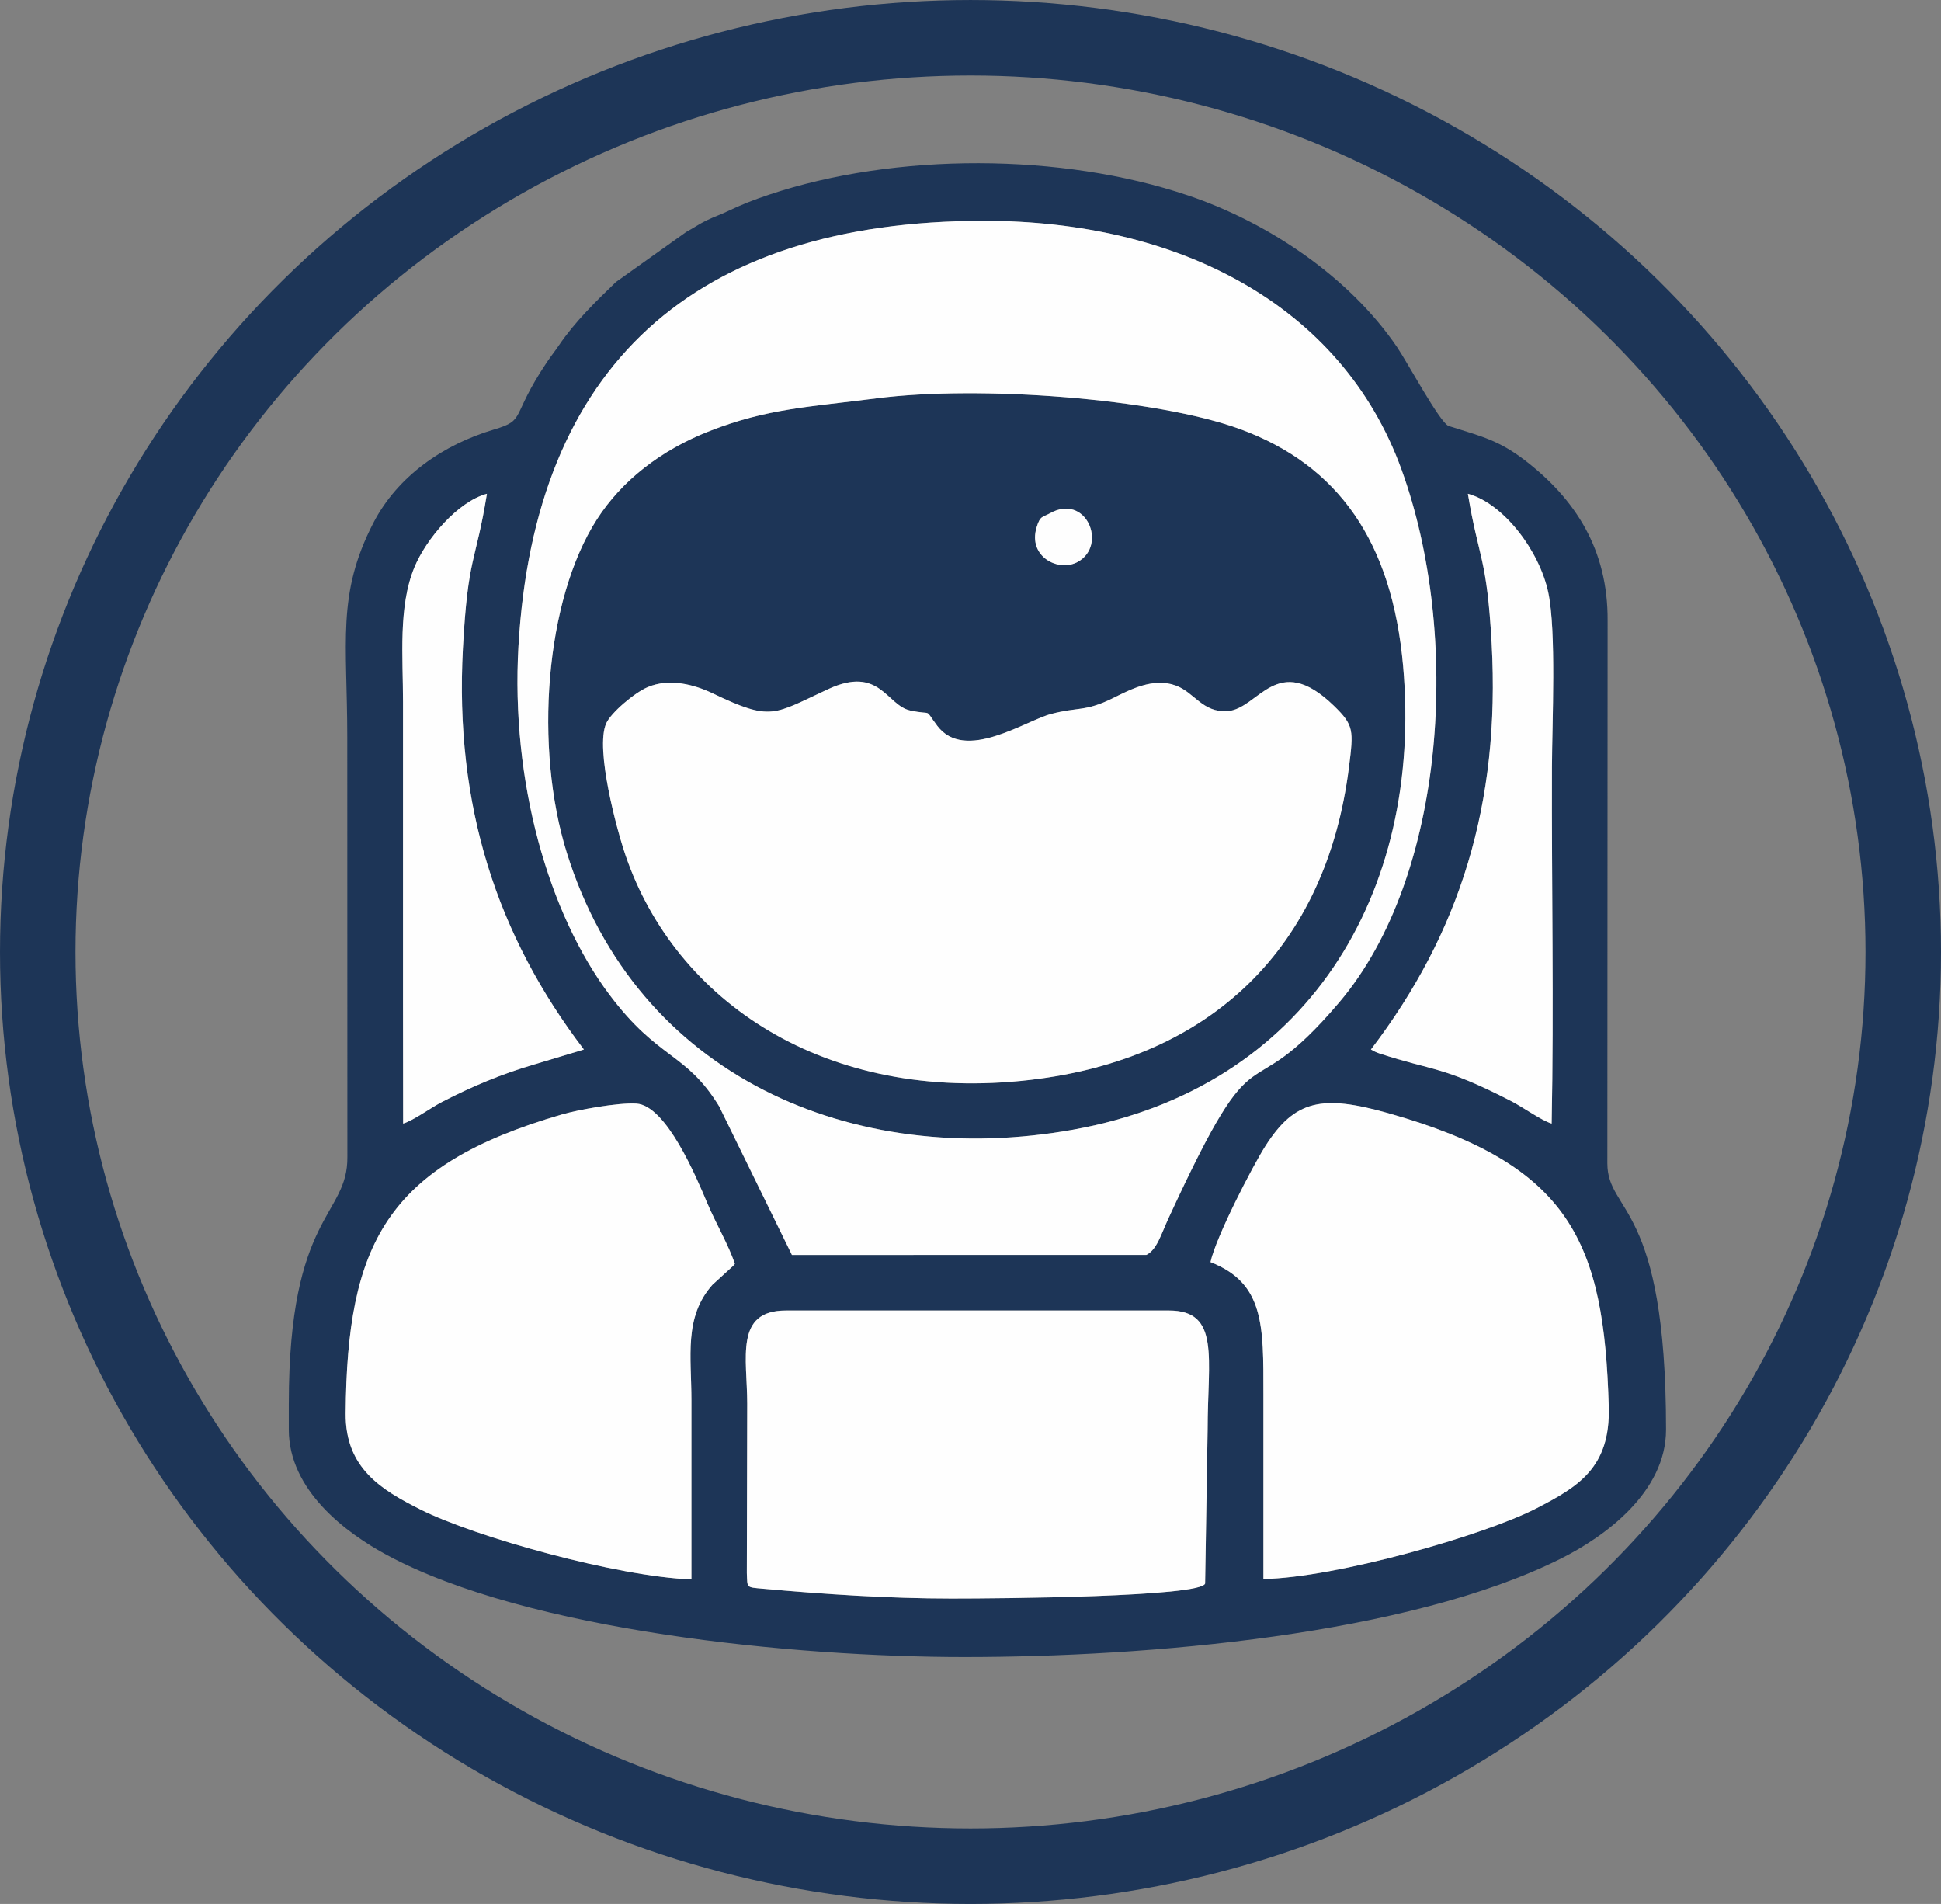 <?xml version="1.0" encoding="UTF-8"?>
<!DOCTYPE svg PUBLIC "-//W3C//DTD SVG 1.1//EN" "http://www.w3.org/Graphics/SVG/1.1/DTD/svg11.dtd">
<!-- Creator: CorelDRAW 2020 (64 Bit) -->
<svg xmlns="http://www.w3.org/2000/svg" xml:space="preserve" width="64.272mm" height="63.037mm" version="1.1" style="shape-rendering:geometricPrecision; text-rendering:geometricPrecision; image-rendering:optimizeQuality; fill-rule:evenodd; clip-rule:evenodd"
viewBox="0 0 1884.27 1848.05"
 xmlns:xlink="http://www.w3.org/1999/xlink"
 xmlns:xodm="http://www.corel.com/coreldraw/odm/2003">
 <rect x="0" y="0" width="1884.27" height="1848.05" fill="#808080" stroke="none"/>
 <defs>
  <style type="text/css">
   <![CDATA[
    .str0 {stroke:#1D3557;stroke-width:73.29;stroke-miterlimit:22.926}
    .fil0 {fill:none}
    .fil1 {fill:#1D3557}
    .fil2 {fill:#FEFEFE}
   ]]>
  </style>
 </defs>
 <g id="Camada_x0020_1">
  <g id="_2253897049264">
   <ellipse class="fil0 str0" cx="942.14" cy="924.03" rx="905.49" ry="887.38"/>
   <path class="fil1" d="M762.81 1272.02l372.08 0c49.9,0 37.43,46.33 37.43,115.6l-2.44 149.42c-4.41,12.95 -197.98,14.56 -246.26,14.54 -61.01,-0.02 -122.77,-4.13 -183.15,-9.55 -16.61,-1.49 -14.8,-0.66 -15.47,-15.22l0.37 -164.41c0,-44.03 -12.54,-90.37 37.43,-90.37zm-91.59 260.97c-71.74,-2.58 -209.95,-41.04 -263.31,-67.95 -37.39,-18.86 -72.8,-39.83 -72.36,-93.16 1.35,-164.39 39.27,-240.53 209.77,-290.12 15.39,-4.48 54.84,-11.78 72.56,-10.6 29.01,1.93 58.09,71.38 68.65,96.46 8.44,20.03 20.96,41.06 26.83,59.18 -3.13,3.41 -0.52,0.9 -5.19,5.12l-16.57 15.14c-27.86,31.37 -20.4,69.42 -20.39,112.17 0,57.92 0,115.83 0,173.75zm555.28 -0.39c0,-59.89 0,-119.77 0,-179.66 0,-66.26 0.98,-107.38 -51.38,-127.88 5.3,-24.44 40.76,-92.99 53.33,-112.71 28.53,-44.75 55.02,-50 119.03,-31.92 177.59,50.14 209.76,125.32 214.28,285.13 1.68,59.39 -30.23,77.74 -69.95,98.34 -50.9,26.39 -195.53,67.6 -265.3,68.71zm-113.68 -314.53l-344.04 0.02 -70.65 -144.27c-32.45,-52.82 -58.52,-44.59 -106.28,-108.06 -59.44,-78.99 -96.1,-207.36 -88.53,-338.68 15.61,-270.99 169.37,-412.63 451.84,-412.73 187.1,-0.07 346.94,80.38 405.39,241.39 58.11,160.06 43.58,394.49 -60.32,517.02 -96.04,113.26 -74.39,11.16 -165.76,209.47 -7.65,16.61 -11.39,30.72 -21.65,35.85zm222.05 -197.25l-4 -2.13c86.21,-112.94 125.74,-238.25 117.21,-393.96 -4.65,-84.88 -12.57,-81.56 -23.08,-145.48 34.53,9.35 69.37,55.17 78,95.73 8,37.62 3.76,125.95 3.6,169.38 -0.41,114.97 1.97,231.48 -0.29,346.2 -9.77,-2.88 -27.62,-15.81 -39.68,-22.01 -66.22,-34.04 -74.94,-28.81 -127.38,-46.01 -0.68,-0.22 -1.65,-0.58 -2.25,-0.8 -0.58,-0.21 -1.66,-0.74 -2.12,-0.93zm-943.62 -52.57c-0.01,-95.64 0,-191.3 0,-286.95 0,-43.99 -4.71,-92.24 10.93,-130.38 11.35,-27.67 42.2,-64.1 70.52,-71.66 -10.91,67.86 -18.43,59.1 -23.31,150.02 -8.19,152.61 32.96,278.73 117.45,389.42l-48.16 14.49c-31.99,9.32 -60.57,21.4 -89.67,36.44 -11.09,5.73 -27.78,18.04 -37.65,20.94l-0.11 -122.32zm-110.88 394.16l0 25.22c0,58.86 55.45,100.37 95.63,121.94 136.93,73.52 394.83,98.79 560.24,98.79 177.9,0 430.84,-21.39 579.19,-95.61 42.53,-21.28 101.92,-64.35 101.92,-125.12 0,-220.82 -56.82,-209.37 -56.97,-258.36l0.25 -526.84c0.41,-69.1 -31.33,-118.15 -80.61,-155.88 -25.11,-19.22 -42.2,-23.05 -69.2,-31.71 -0.98,-0.31 -3.89,-1.12 -4.78,-1.52 -8.69,-3.89 -39.6,-61.41 -49.77,-76.36 -46.43,-68.26 -124.96,-120.95 -202.8,-147.21 -123.14,-41.54 -283.86,-41.84 -406.86,-0.8 -14.77,4.93 -27.77,10.02 -40.55,16.21 -6.57,3.18 -12.65,5.16 -19.79,8.59 -7.7,3.7 -11.74,6.83 -20.12,11.41l-68.15 48.52c-19.75,19.02 -39.84,38.64 -55.31,61.37 -4.37,6.43 -7.58,10.23 -11.82,16.56 -36.02,53.8 -19.6,55.87 -51.38,65.29 -48.91,14.5 -93.61,45.11 -117.18,90.93 -35.6,69.18 -25.18,115.28 -25.18,208.16l0.1 406.87c0.62,58.18 -56.85,54.61 -56.85,239.55z"/>
   <path class="fil1" d="M1309.57 744.35c-21.88,175.09 -133.44,283.39 -309.53,303.86 -199.49,23.19 -344.38,-76.81 -392.71,-217.8 -8.5,-24.8 -29.67,-103.07 -18.92,-128.1 4.44,-10.32 27.36,-29.85 40.34,-35.36 21.08,-8.94 45.15,-2.57 63.33,6.14 57.25,27.42 58.53,20.46 112,-4.24 50.11,-23.14 56.52,15.85 79.55,20.77 23.38,5 12.7,-3.01 26.28,14.94 26.85,35.49 85.16,-4.86 110.54,-11.58 26.77,-7.09 32.72,-1.84 60.25,-15.47 16.38,-8.11 38.7,-20.09 60.57,-12.16 18.29,6.62 25.89,26.34 50.05,24.92 30.64,-1.81 47.97,-59.22 103.68,-5.13 19.44,18.87 18.99,23.86 14.57,59.22zm-290.49 -246.05c35.49,-20.03 56.32,31.01 27.17,47.09 -18.63,10.27 -48.37,-5.01 -40.04,-33.22 3.52,-11.93 5.91,-9.94 12.87,-13.87zm-168.21 -111.66c-64.74,8.37 -105.68,9.72 -161.89,31.68 -47.83,18.69 -85.53,48.42 -109.53,85.81 -50.58,78.77 -60.96,221.9 -29.19,323.65 67.74,217.05 277.76,307.35 492.13,268.61 226.18,-40.87 339.3,-228.87 319.73,-449.83 -10.71,-120.98 -62.99,-195.02 -157.95,-229.95 -81.87,-30.12 -254.25,-42.78 -353.3,-29.97z"/>
   <path class="fil2" d="M1309.57 744.35c4.42,-35.36 4.87,-40.35 -14.57,-59.22 -55.71,-54.08 -73.04,3.33 -103.68,5.13 -24.16,1.42 -31.76,-18.3 -50.05,-24.92 -21.87,-7.92 -44.19,4.05 -60.57,12.16 -27.53,13.63 -33.49,8.38 -60.25,15.47 -25.38,6.72 -83.68,47.07 -110.54,11.58 -13.58,-17.95 -2.9,-9.94 -26.28,-14.94 -23.03,-4.93 -29.44,-43.92 -79.55,-20.77 -53.47,24.69 -54.74,31.66 -112,4.24 -18.18,-8.71 -42.25,-15.08 -63.33,-6.14 -12.98,5.51 -35.9,25.05 -40.34,35.36 -10.75,25.03 10.41,103.3 18.92,128.1 48.33,140.99 193.22,240.99 392.71,217.8 176.08,-20.47 287.65,-128.76 309.53,-303.86z"/>
   <path class="fil2" d="M850.87 386.64c99.05,-12.81 271.43,-0.15 353.3,29.97 94.95,34.93 147.24,108.97 157.95,229.95 19.56,220.96 -93.56,408.97 -319.73,449.83 -214.37,38.73 -424.39,-51.56 -492.13,-268.61 -31.76,-101.76 -21.39,-244.89 29.19,-323.65 24.01,-37.38 61.7,-67.12 109.53,-85.81 56.21,-21.96 97.15,-23.31 161.89,-31.68zm261.95 831.42c10.26,-5.12 14,-19.24 21.65,-35.85 91.36,-198.31 69.72,-96.21 165.76,-209.47 103.9,-122.52 118.43,-356.95 60.32,-517.02 -58.45,-161.01 -218.29,-241.46 -405.39,-241.39 -282.47,0.11 -436.24,141.75 -451.84,412.73 -7.56,131.32 29.1,259.69 88.53,338.68 47.75,63.47 73.83,55.24 106.28,108.06l70.65 144.27 344.04 -0.02z"/>
   <path class="fil2" d="M1226.5 1532.59c69.77,-1.11 214.4,-42.32 265.3,-68.71 39.72,-20.6 71.63,-38.94 69.95,-98.34 -4.51,-159.82 -36.68,-235 -214.28,-285.13 -64.01,-18.07 -90.5,-12.83 -119.03,31.92 -12.57,19.72 -48.03,88.27 -53.33,112.71 52.35,20.5 51.38,61.62 51.38,127.88 0,59.89 0,119.78 0,179.66z"/>
   <path class="fil2" d="M671.22 1532.99c0,-57.91 0,-115.83 0,-173.75 -0,-42.75 -7.46,-80.81 20.39,-112.17l16.57 -15.14c4.66,-4.22 2.06,-1.72 5.19,-5.12 -5.87,-18.12 -18.39,-39.15 -26.83,-59.18 -10.57,-25.08 -39.64,-94.53 -68.65,-96.46 -17.72,-1.18 -57.17,6.12 -72.56,10.6 -170.5,49.59 -208.42,125.73 -209.77,290.12 -0.44,53.33 34.97,74.3 72.36,93.16 53.36,26.91 191.56,65.37 263.31,67.95z"/>
   <path class="fil2" d="M762.81 1272.02c-49.97,0 -37.43,46.35 -37.43,90.37l-0.37 164.41c0.67,14.56 -1.14,13.73 15.47,15.22 60.38,5.42 122.14,9.53 183.15,9.55 48.29,0.02 241.85,-1.59 246.26,-14.54l2.44 -149.42c0,-69.26 12.47,-115.6 -37.43,-115.6l-372.08 0z"/>
   <path class="fil2" d="M1330.87 1018.69l4 2.13c0.45,0.18 1.54,0.72 2.12,0.93 0.6,0.22 1.57,0.58 2.25,0.8 52.44,17.2 61.16,11.96 127.38,46.01 12.06,6.2 29.91,19.13 39.68,22.01 2.26,-114.72 -0.11,-231.24 0.29,-346.2 0.16,-43.43 4.4,-131.76 -3.6,-169.38 -8.63,-40.56 -43.47,-86.38 -78,-95.73 10.51,63.92 18.43,60.6 23.08,145.48 8.53,155.71 -31,281.02 -117.21,393.96z"/>
   <path class="fil2" d="M391.25 968.24l0.11 122.32c9.87,-2.9 26.56,-15.2 37.65,-20.94 29.1,-15.04 57.68,-27.12 89.67,-36.44l48.16 -14.49c-84.49,-110.69 -125.64,-236.82 -117.45,-389.42 4.88,-90.92 12.4,-82.15 23.31,-150.02 -28.32,7.56 -59.17,43.99 -70.52,71.66 -15.64,38.15 -10.93,86.39 -10.93,130.38 0,95.65 -0.01,191.31 0,286.95z"/>
   <path class="fil2" d="M1019.08 498.3c-6.96,3.93 -9.35,1.94 -12.87,13.87 -8.33,28.21 21.41,43.49 40.04,33.22 29.16,-16.07 8.32,-67.12 -27.17,-47.09z"/>
  </g>
 </g>
</svg>
